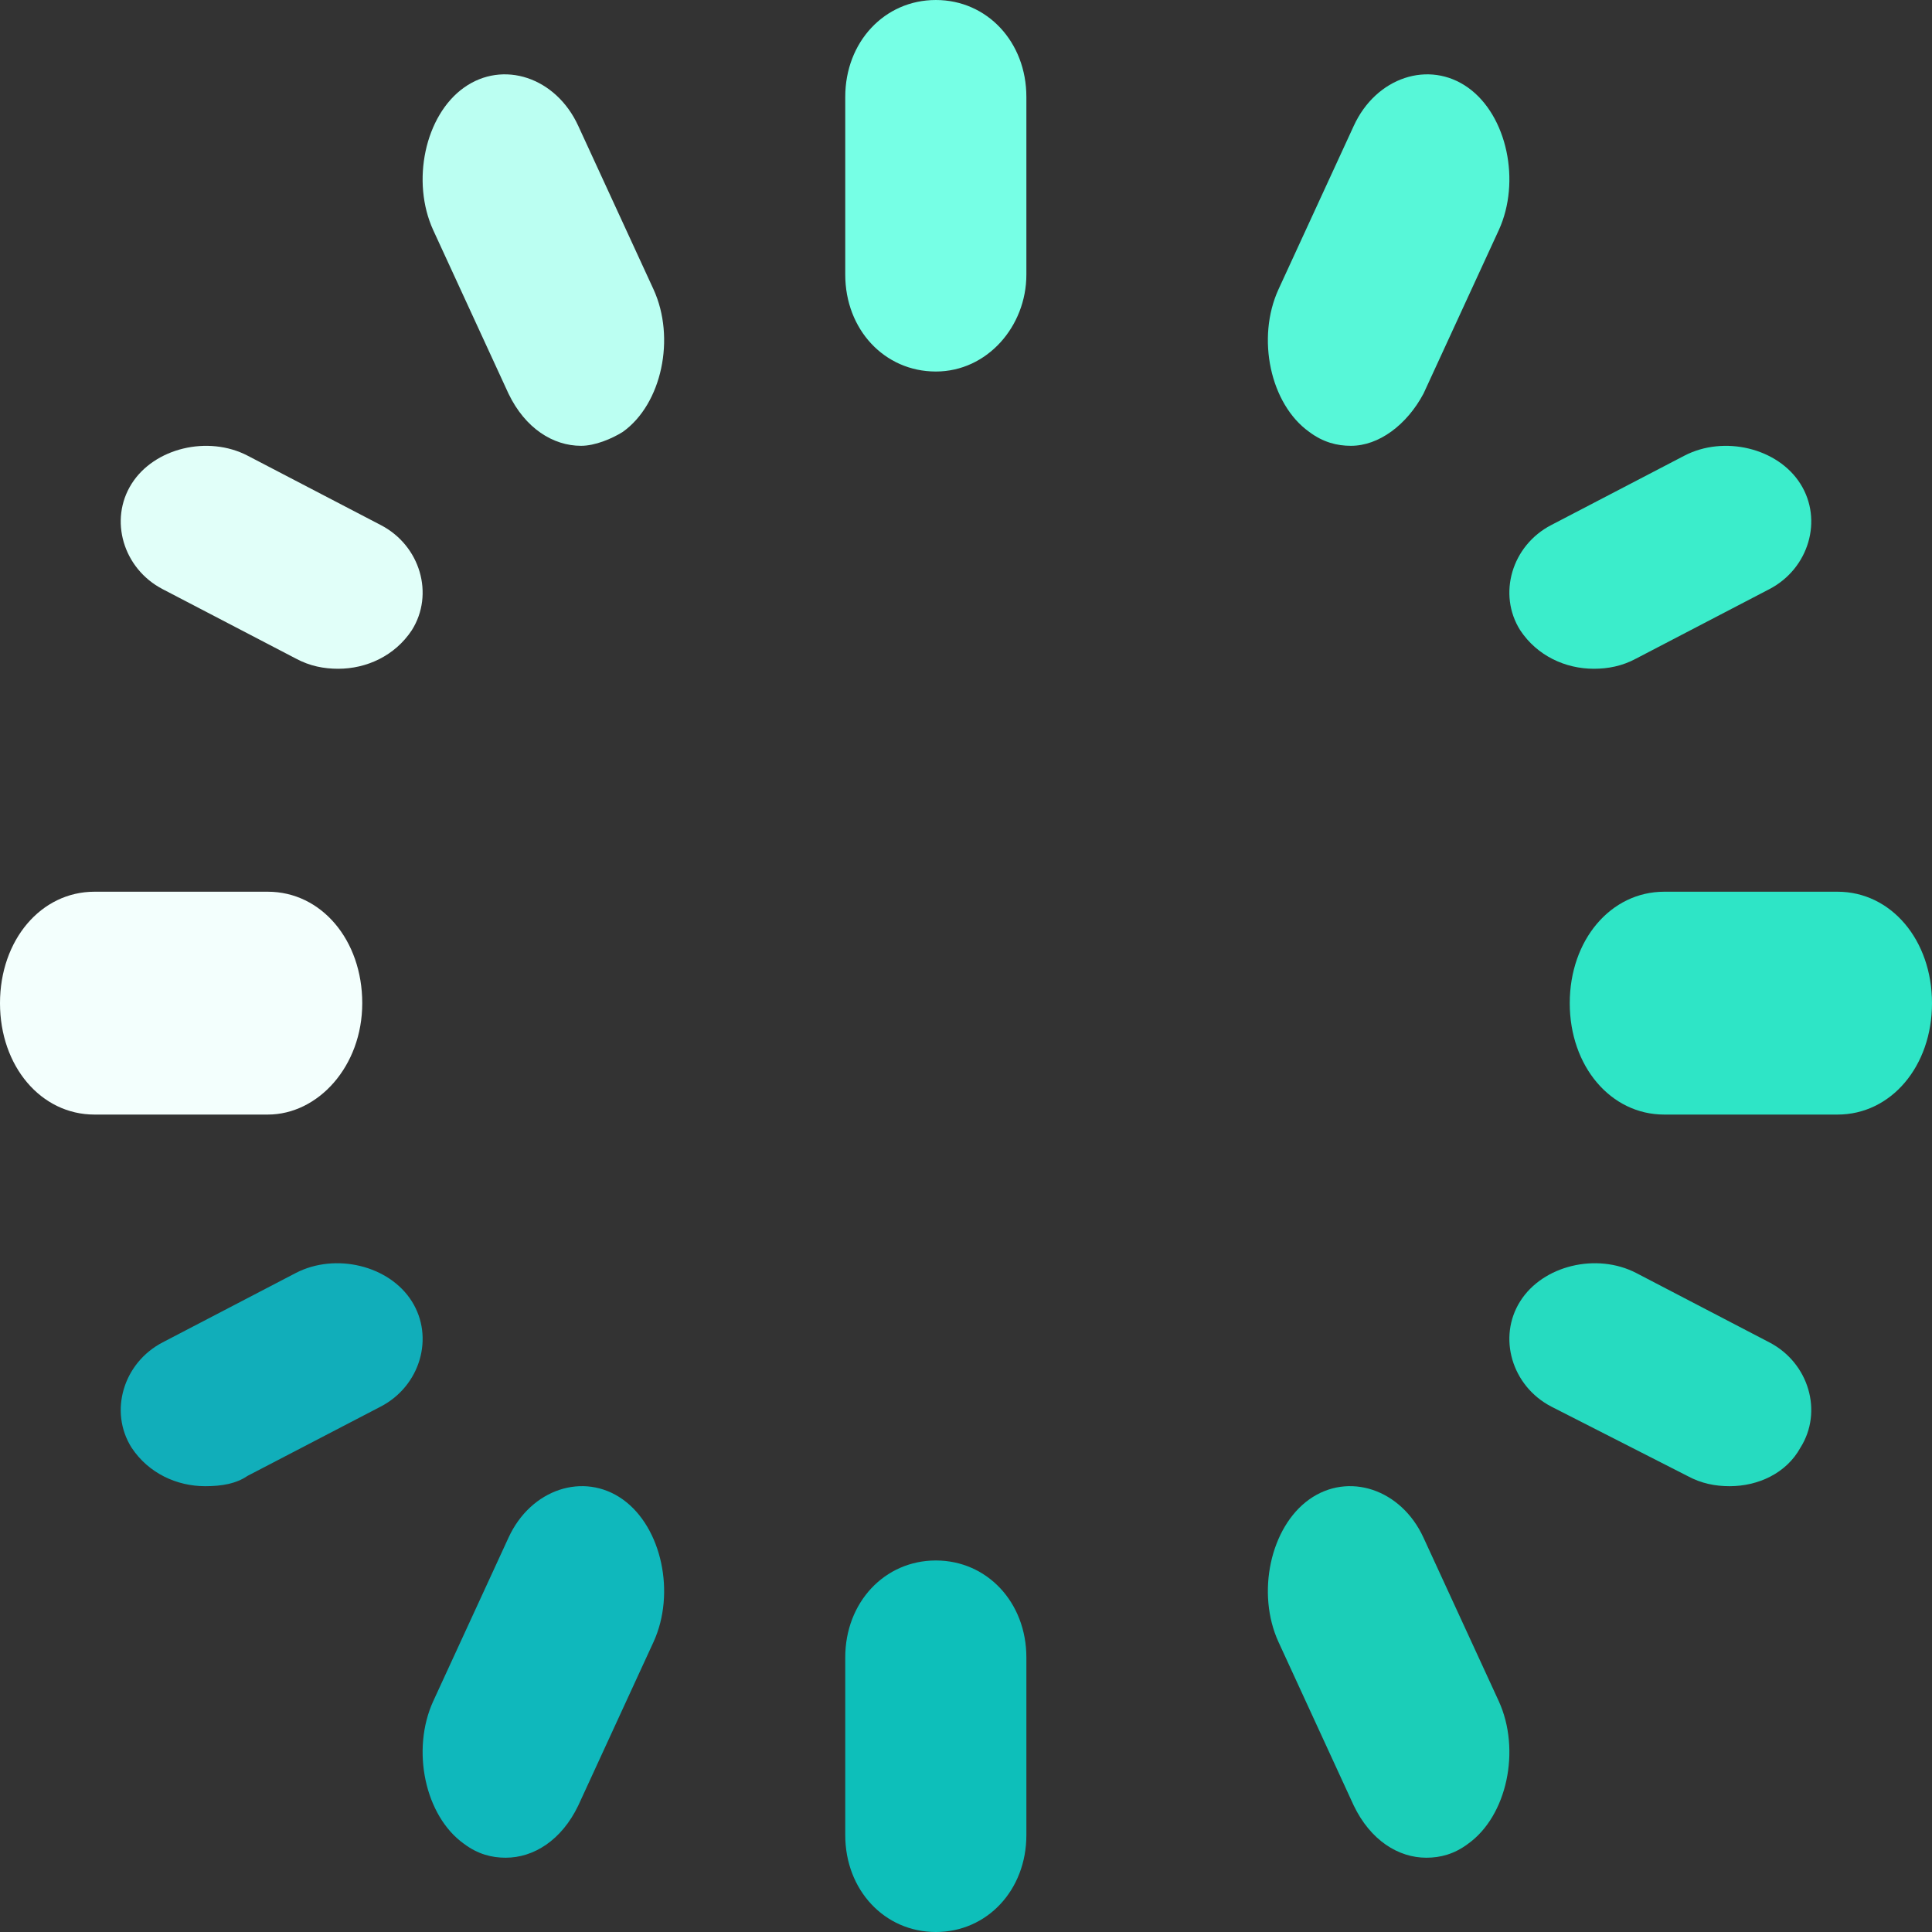 <?xml version="1.0" encoding="UTF-8"?>
<svg width="20px" height="20px" viewBox="0 0 20 20" version="1.1" xmlns="http://www.w3.org/2000/svg" xmlns:xlink="http://www.w3.org/1999/xlink">
    <rect x="0" y="0" width="20" height="20" fill="#333333" stroke="none"/>
    <!-- Generator: Sketch 48.2 (47327) - http://www.bohemiancoding.com/sketch -->
    <title>loading</title>
    <desc>Created with Sketch.</desc>
    <defs></defs>
    <g id="loading" stroke="none" stroke-width="1" fill="none" fill-rule="evenodd">
        <g fill-rule="nonzero" id="Shape">
            <path d="M9.688,3.846 C9.156,3.846 8.75,3.411 8.75,2.843 L8.75,1.003 C8.75,0.435 9.156,0 9.688,0 C10.219,0 10.625,0.435 10.625,1.003 L10.625,2.843 C10.625,3.378 10.219,3.846 9.688,3.846 Z" fill="#76FFE5"></path>
            <path d="M9.688,20 C9.156,20 8.75,19.565 8.75,18.997 L8.75,17.157 C8.75,16.589 9.156,16.154 9.688,16.154 C10.219,16.154 10.625,16.589 10.625,17.157 L10.625,18.997 C10.625,19.565 10.219,20 9.688,20 Z" fill="#0DBFBA"></path>
            <path d="M6.015,4.615 C5.726,4.615 5.437,4.435 5.264,4.075 L4.485,2.383 C4.254,1.879 4.399,1.195 4.803,0.907 C5.207,0.619 5.755,0.799 5.986,1.303 L6.765,2.995 C6.996,3.499 6.851,4.183 6.447,4.471 C6.332,4.543 6.159,4.615 6.015,4.615 Z" fill="#BBFFF2"></path>
            <path d="M14.765,19.231 C14.476,19.231 14.187,19.051 14.014,18.691 L13.235,16.998 C13.004,16.494 13.149,15.81 13.553,15.522 C13.957,15.234 14.505,15.414 14.736,15.918 L15.515,17.61 C15.746,18.115 15.601,18.799 15.197,19.087 C15.053,19.195 14.909,19.231 14.765,19.231 Z" fill="#1BCEB8"></path>
            <path d="M3.501,6.923 C3.355,6.923 3.208,6.896 3.062,6.817 L1.684,6.099 C1.274,5.886 1.127,5.381 1.362,5.009 C1.596,4.637 2.153,4.504 2.563,4.717 L3.941,5.435 C4.351,5.647 4.498,6.152 4.263,6.524 C4.087,6.79 3.794,6.923 3.501,6.923 Z" fill="#E1FFF9"></path>
            <path d="M17.905,15.385 C17.759,15.385 17.612,15.358 17.466,15.278 L16.059,14.561 C15.649,14.348 15.502,13.843 15.737,13.471 C15.971,13.099 16.528,12.966 16.938,13.178 L18.316,13.896 C18.726,14.109 18.873,14.614 18.638,14.986 C18.492,15.252 18.199,15.385 17.905,15.385 Z" fill="#26DBC0"></path>
            <path d="M2.772,11.538 L0.978,11.538 C0.424,11.538 0,11.038 0,10.385 C0,9.731 0.424,9.231 0.978,9.231 L2.772,9.231 C3.326,9.231 3.75,9.731 3.75,10.385 C3.75,11.038 3.293,11.538 2.772,11.538 Z" fill="#F3FFFD"></path>
            <path d="M19.022,11.538 L17.228,11.538 C16.674,11.538 16.25,11.038 16.25,10.385 C16.25,9.731 16.674,9.231 17.228,9.231 L19.022,9.231 C19.576,9.231 20,9.731 20,10.385 C20,11.038 19.576,11.538 19.022,11.538 Z" fill="#2EE5C6"></path>
            <path d="M2.124,15.385 C1.831,15.385 1.538,15.252 1.362,14.986 C1.127,14.614 1.274,14.109 1.684,13.896 L3.062,13.178 C3.472,12.966 4.029,13.099 4.263,13.471 C4.498,13.843 4.351,14.348 3.941,14.561 L2.563,15.278 C2.446,15.358 2.3,15.385 2.124,15.385 Z" fill="#11AEBA"></path>
            <path d="M16.499,6.923 C16.206,6.923 15.913,6.79 15.737,6.524 C15.502,6.152 15.649,5.647 16.059,5.435 L17.437,4.717 C17.847,4.504 18.404,4.637 18.638,5.009 C18.873,5.381 18.726,5.886 18.316,6.099 L16.938,6.817 C16.792,6.896 16.645,6.923 16.499,6.923 Z" fill="#3BEDCB"></path>
            <path d="M5.235,19.231 C5.091,19.231 4.947,19.195 4.803,19.087 C4.399,18.799 4.254,18.115 4.485,17.61 L5.264,15.918 C5.495,15.414 6.043,15.234 6.447,15.522 C6.851,15.81 6.996,16.494 6.765,16.998 L5.986,18.691 C5.813,19.051 5.524,19.231 5.235,19.231 Z" fill="#0FB8BC"></path>
            <path d="M13.985,4.615 C13.841,4.615 13.697,4.579 13.553,4.471 C13.149,4.183 13.004,3.499 13.235,2.995 L14.014,1.303 C14.245,0.799 14.793,0.619 15.197,0.907 C15.601,1.195 15.746,1.879 15.515,2.383 L14.736,4.075 C14.563,4.399 14.274,4.615 13.985,4.615 Z" fill="#57F7D8"></path>
        </g>
    </g>
</svg>